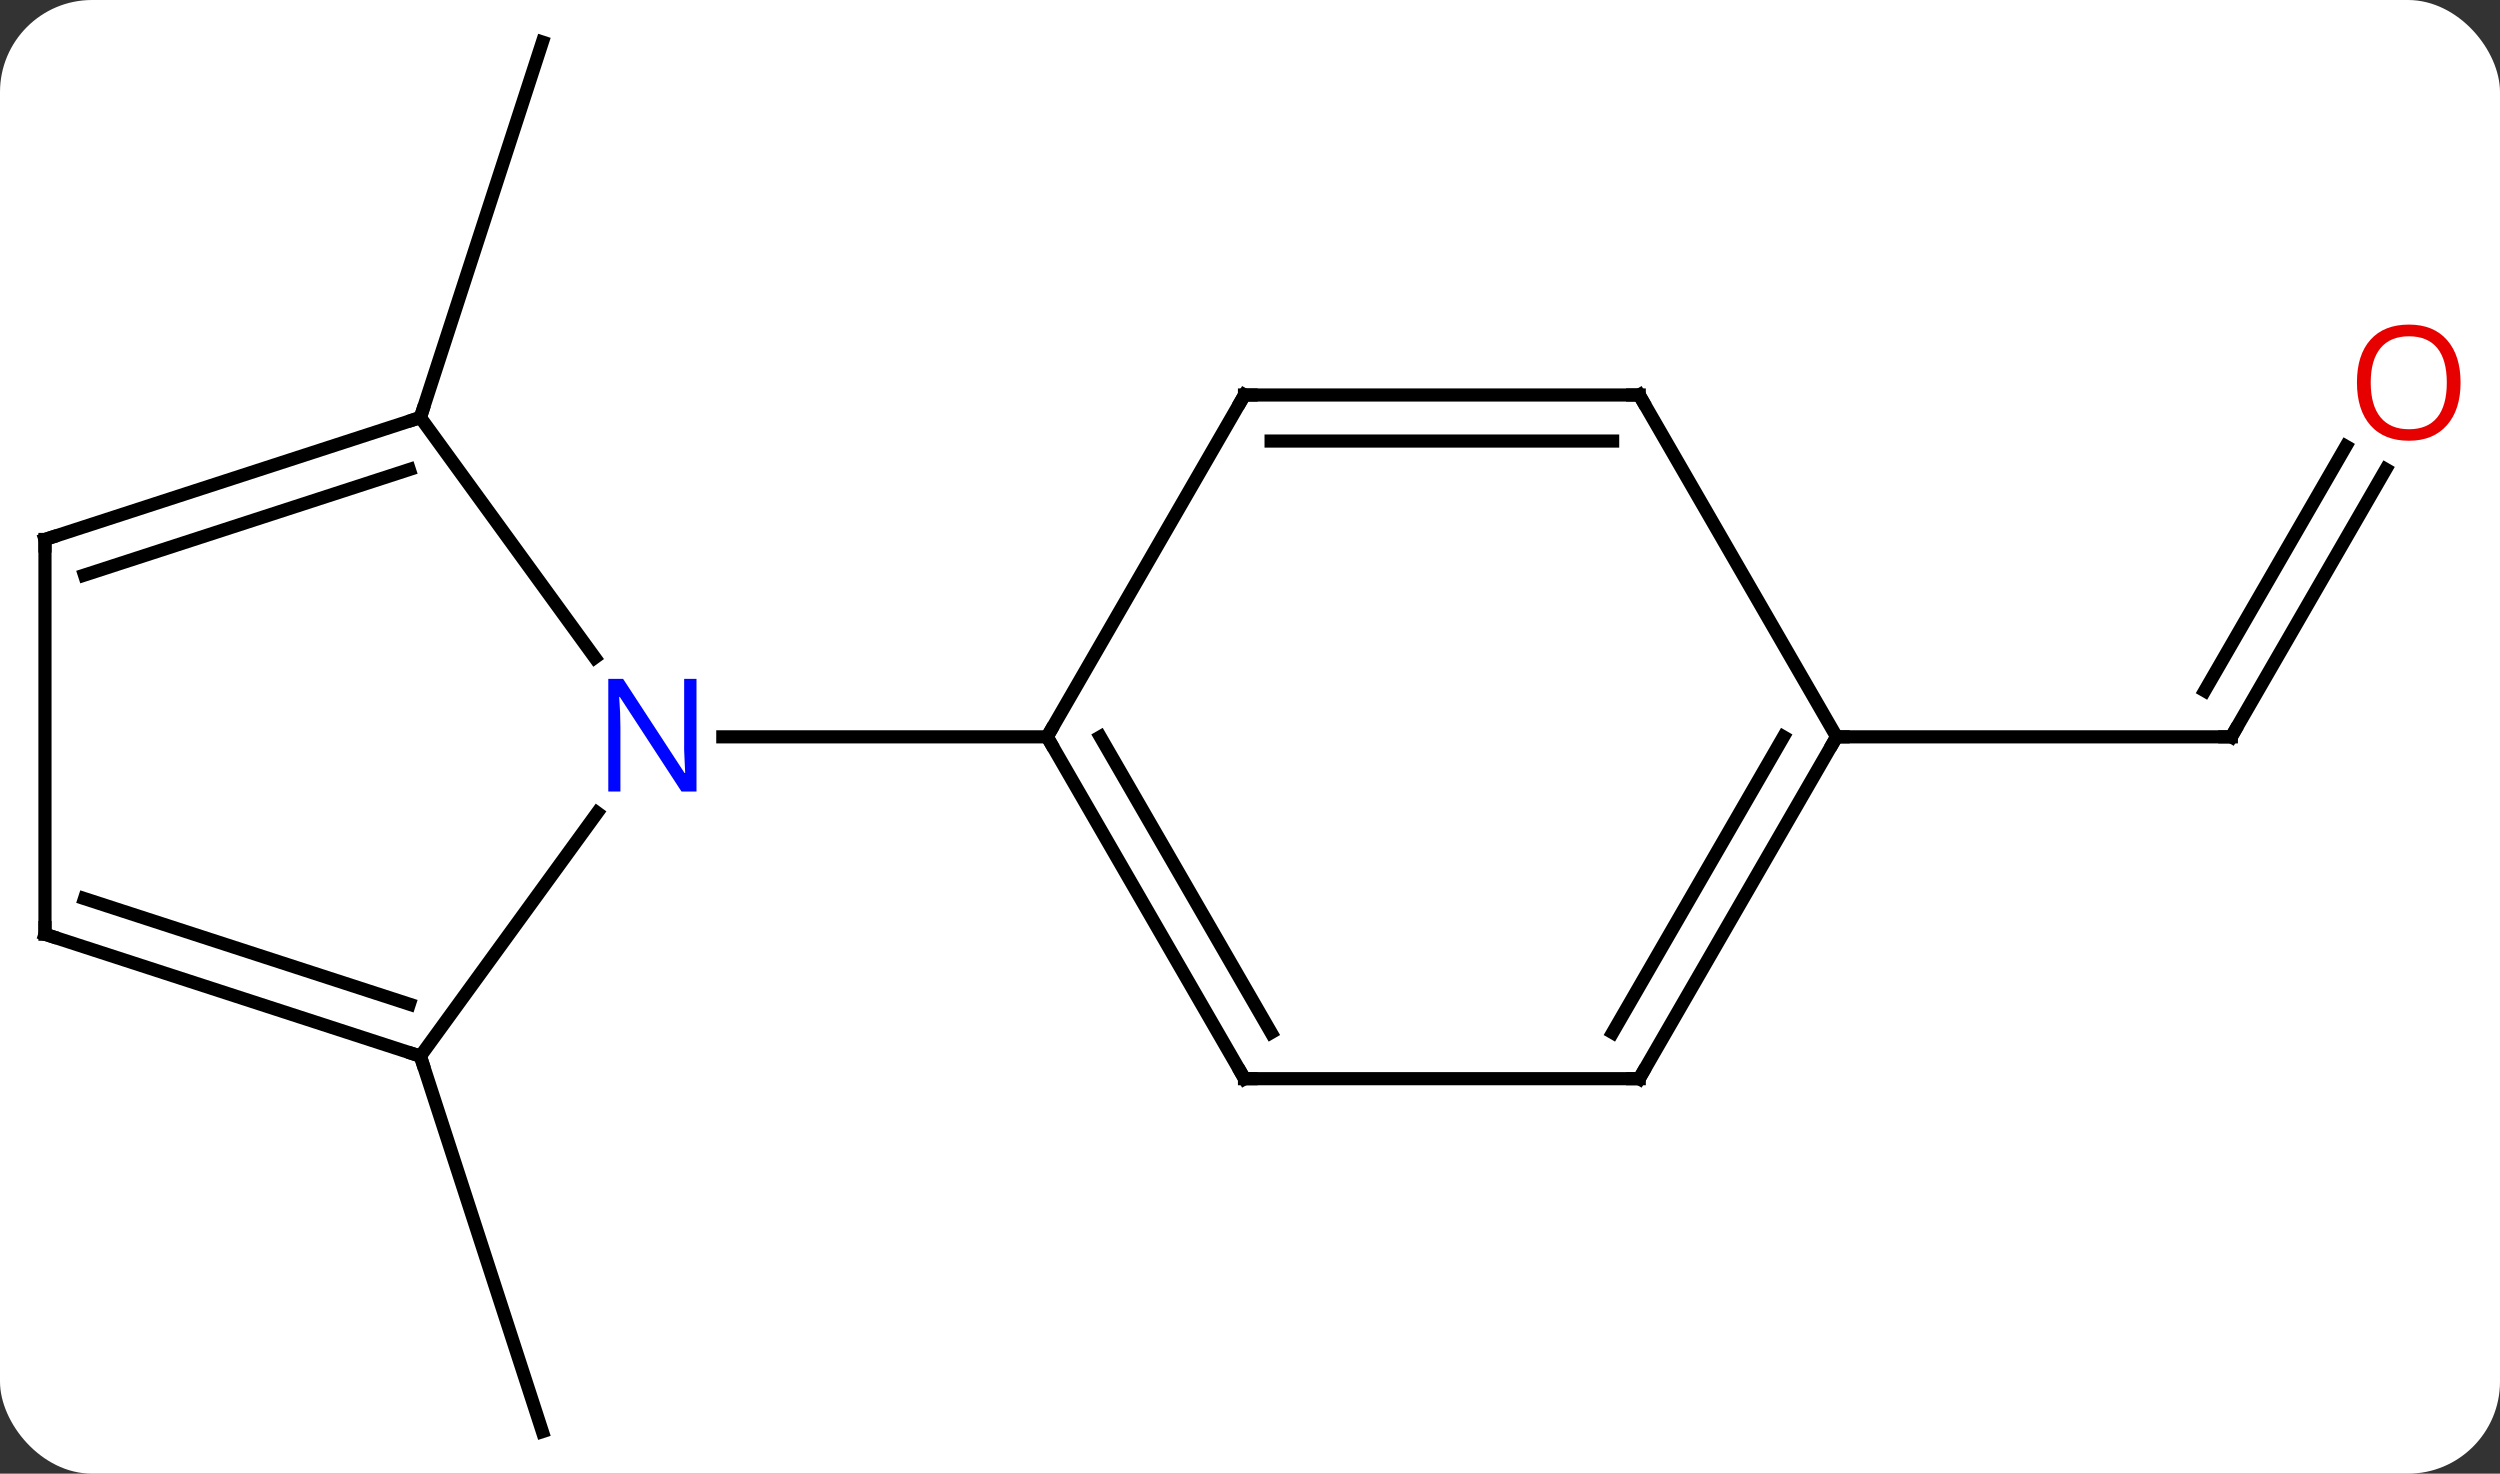<svg width="190" viewBox="0 0 190 112" style="fill-opacity:1; color-rendering:auto; color-interpolation:auto; text-rendering:auto; stroke:black; stroke-linecap:square; stroke-miterlimit:10; shape-rendering:auto; stroke-opacity:1; fill:black; stroke-dasharray:none; font-weight:normal; stroke-width:1; font-family:'Open Sans'; font-style:normal; stroke-linejoin:miter; font-size:12; stroke-dashoffset:0; image-rendering:auto;" height="112" class="cas-substance-image" xmlns:xlink="http://www.w3.org/1999/xlink" xmlns="http://www.w3.org/2000/svg"><rect x="0" y="0" width="190" height="112" fill="#333333" stroke="none"/><svg class="cas-substance-single-component"><rect y="0" x="0" width="190" stroke="none" ry="7" rx="7" height="112" fill="white" class="cas-substance-group"/><svg y="0" x="0" width="190" viewBox="0 0 190 112" style="fill:black;" height="112" class="cas-substance-single-component-image"><svg><g><g transform="translate(94,56)" style="text-rendering:geometricPrecision; color-rendering:optimizeQuality; color-interpolation:linearRGB; stroke-linecap:butt; image-rendering:optimizeQuality;"><line y2="-24.27" y1="-52.803" x2="-62.052" x1="-52.779" style="fill:none;"/><line y2="24.27" y1="52.803" x2="-62.052" x1="-52.779" style="fill:none;"/><line y2="-20.332" y1="0" x2="87.321" x1="75.582" style="fill:none;"/><line y2="-22.082" y1="-3.5" x2="84.29" x1="73.561" style="fill:none;"/><line y2="0" y1="0" x2="45.582" x1="75.582" style="fill:none;"/><line y2="25.98" y1="0" x2="0.582" x1="-14.418" style="fill:none;"/><line y2="22.48" y1="-0" x2="2.603" x1="-10.377" style="fill:none;"/><line y2="-25.98" y1="0" x2="0.582" x1="-14.418" style="fill:none;"/><line y2="0" y1="0" x2="-39.066" x1="-14.418" style="fill:none;"/><line y2="25.98" y1="25.98" x2="30.582" x1="0.582" style="fill:none;"/><line y2="-25.98" y1="-25.98" x2="30.582" x1="0.582" style="fill:none;"/><line y2="-22.48" y1="-22.48" x2="28.561" x1="2.603" style="fill:none;"/><line y2="0" y1="25.98" x2="45.582" x1="30.582" style="fill:none;"/><line y2="-0" y1="22.48" x2="41.541" x1="28.561" style="fill:none;"/><line y2="0" y1="-25.98" x2="45.582" x1="30.582" style="fill:none;"/><line y2="-24.27" y1="-6.024" x2="-62.052" x1="-48.795" style="fill:none;"/><line y2="24.27" y1="5.774" x2="-62.052" x1="-48.613" style="fill:none;"/><line y2="-15" y1="-24.27" x2="-90.582" x1="-62.052" style="fill:none;"/><line y2="-12.296" y1="-20.317" x2="-87.579" x1="-62.892" style="fill:none;"/><line y2="15" y1="24.27" x2="-90.582" x1="-62.052" style="fill:none;"/><line y2="12.296" y1="20.317" x2="-87.579" x1="-62.892" style="fill:none;"/><line y2="15" y1="-15" x2="-90.582" x1="-90.582" style="fill:none;"/><path style="fill:none; stroke-miterlimit:5;" d="M75.832 -0.433 L75.582 0 L75.082 -0"/></g><g transform="translate(92.484,55.125)" style="stroke-linecap:butt; fill:rgb(230,0,0); text-rendering:geometricPrecision; color-rendering:optimizeQuality; image-rendering:optimizeQuality; font-family:'Open Sans'; stroke:rgb(230,0,0); color-interpolation:linearRGB; stroke-miterlimit:5;"><path style="stroke:none;" d="M94.519 -26.05 Q94.519 -23.988 93.48 -22.808 Q92.441 -21.628 90.598 -21.628 Q88.707 -21.628 87.676 -22.793 Q86.644 -23.957 86.644 -26.066 Q86.644 -28.16 87.676 -29.308 Q88.707 -30.457 90.598 -30.457 Q92.457 -30.457 93.488 -29.285 Q94.519 -28.113 94.519 -26.05 ZM87.691 -26.05 Q87.691 -24.316 88.434 -23.41 Q89.176 -22.503 90.598 -22.503 Q92.019 -22.503 92.746 -23.402 Q93.473 -24.3 93.473 -26.05 Q93.473 -27.785 92.746 -28.675 Q92.019 -29.566 90.598 -29.566 Q89.176 -29.566 88.434 -28.668 Q87.691 -27.769 87.691 -26.05 Z"/></g><g transform="matrix(1,0,0,1,94,56)" style="stroke-linecap:butt; text-rendering:geometricPrecision; color-rendering:optimizeQuality; image-rendering:optimizeQuality; font-family:'Open Sans'; color-interpolation:linearRGB; stroke-miterlimit:5;"><path style="fill:none;" d="M-14.168 0.433 L-14.418 0 L-14.168 -0.433"/><path style="fill:none;" d="M0.332 25.547 L0.582 25.98 L1.082 25.98"/><path style="fill:none;" d="M0.332 -25.547 L0.582 -25.98 L1.082 -25.98"/><path style="fill:none;" d="M30.082 25.98 L30.582 25.98 L30.832 25.547"/><path style="fill:none;" d="M30.082 -25.98 L30.582 -25.98 L30.832 -25.547"/><path style="fill:none;" d="M45.332 0.433 L45.582 0 L46.082 0"/><path style="fill:rgb(0,5,255); stroke:none;" d="M-41.066 4.156 L-42.207 4.156 L-46.895 -3.031 L-46.941 -3.031 Q-46.848 -1.766 -46.848 -0.719 L-46.848 4.156 L-47.77 4.156 L-47.77 -4.406 L-46.645 -4.406 L-41.973 2.75 L-41.926 2.75 Q-41.926 2.594 -41.973 1.734 Q-42.02 0.875 -42.004 0.5 L-42.004 -4.406 L-41.066 -4.406 L-41.066 4.156 Z"/><path style="fill:none;" d="M-62.528 -24.116 L-62.052 -24.27 L-61.898 -24.745"/><path style="fill:none;" d="M-62.528 24.116 L-62.052 24.27 L-61.898 24.745"/><path style="fill:none;" d="M-90.106 -15.155 L-90.582 -15 L-90.582 -14.5"/><path style="fill:none;" d="M-90.106 15.155 L-90.582 15 L-90.582 14.5"/></g></g></svg></svg></svg></svg>